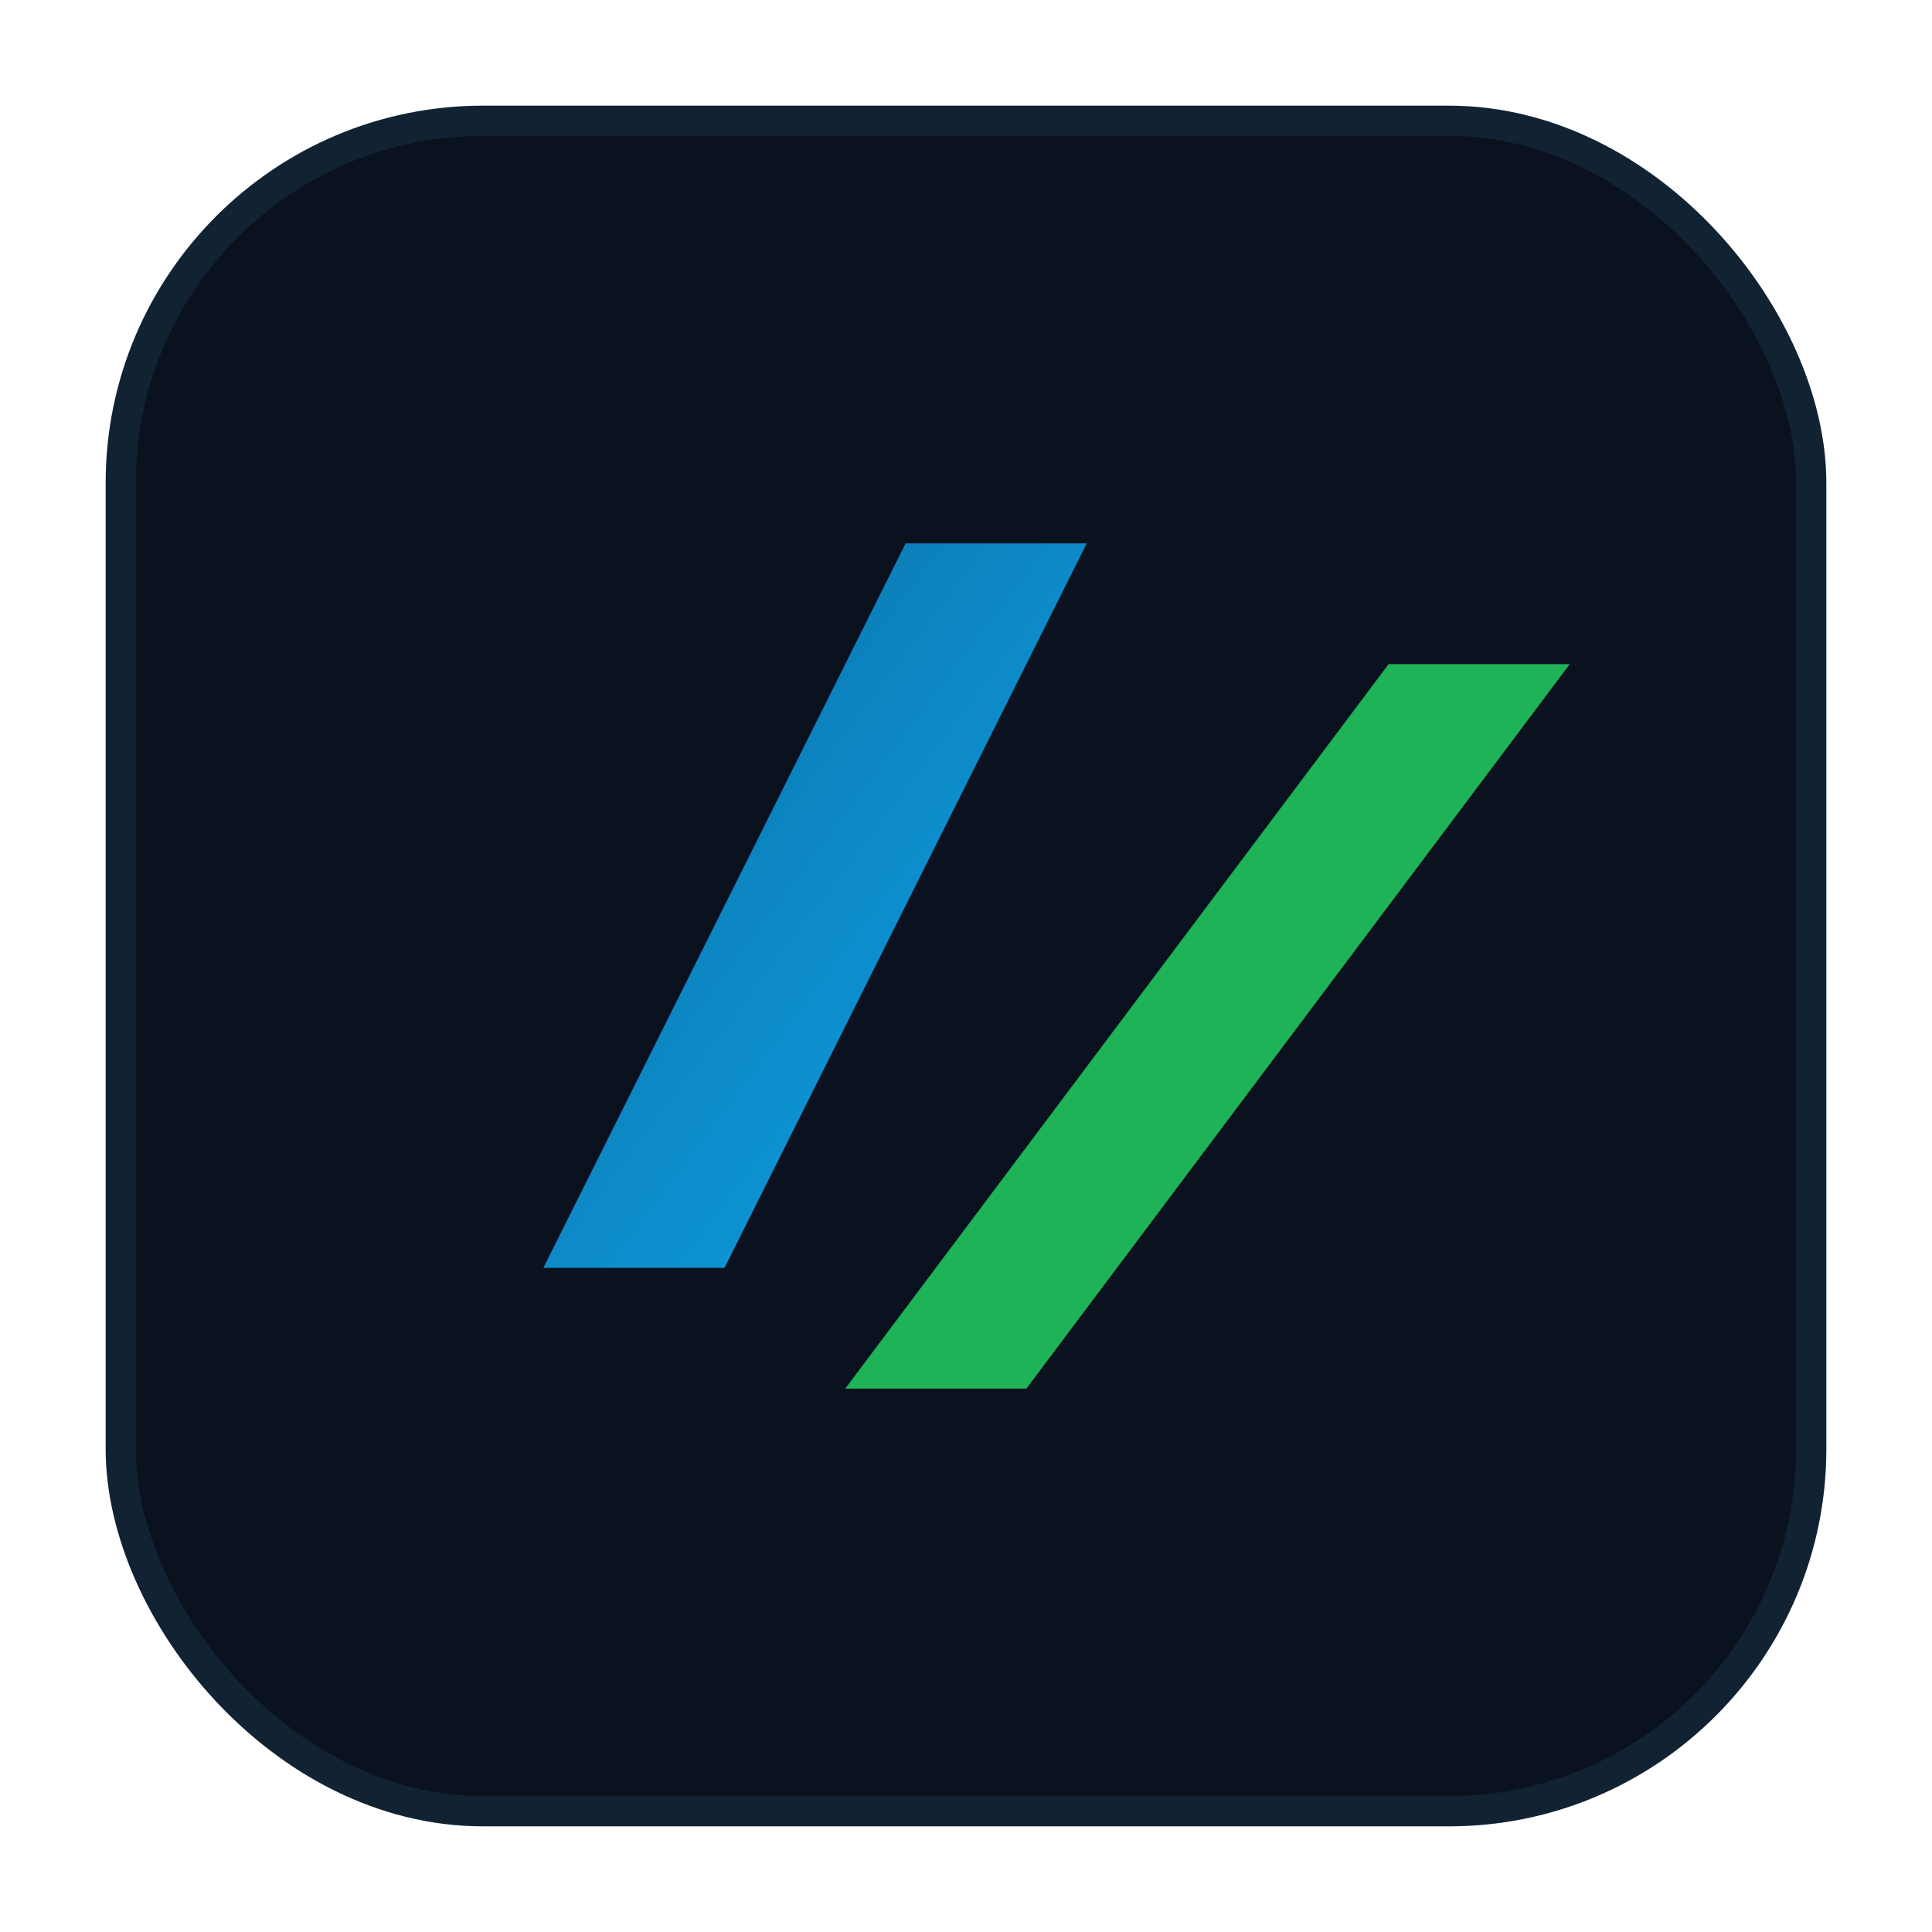 <svg xmlns="http://www.w3.org/2000/svg" viewBox="0 0 64 64" width="64" height="64">
  <defs>
    <linearGradient id="g" x1="0" x2="1" y1="0" y2="1">
      <stop offset="0" stop-color="#0b6ea4"/>
      <stop offset="1" stop-color="#0ea5e9"/>
    </linearGradient>
  </defs>
  <rect rx="12" x="4" y="4" width="56" height="56" fill="#0a1220" stroke="#123"/>
  <path d="M18 42 L30 18 L36 18 L24 42 Z" fill="url(#g)"/>
  <path d="M28 46 L46 22 L52 22 L34 46 Z" fill="#22c55e" opacity="0.9"/>
</svg>
